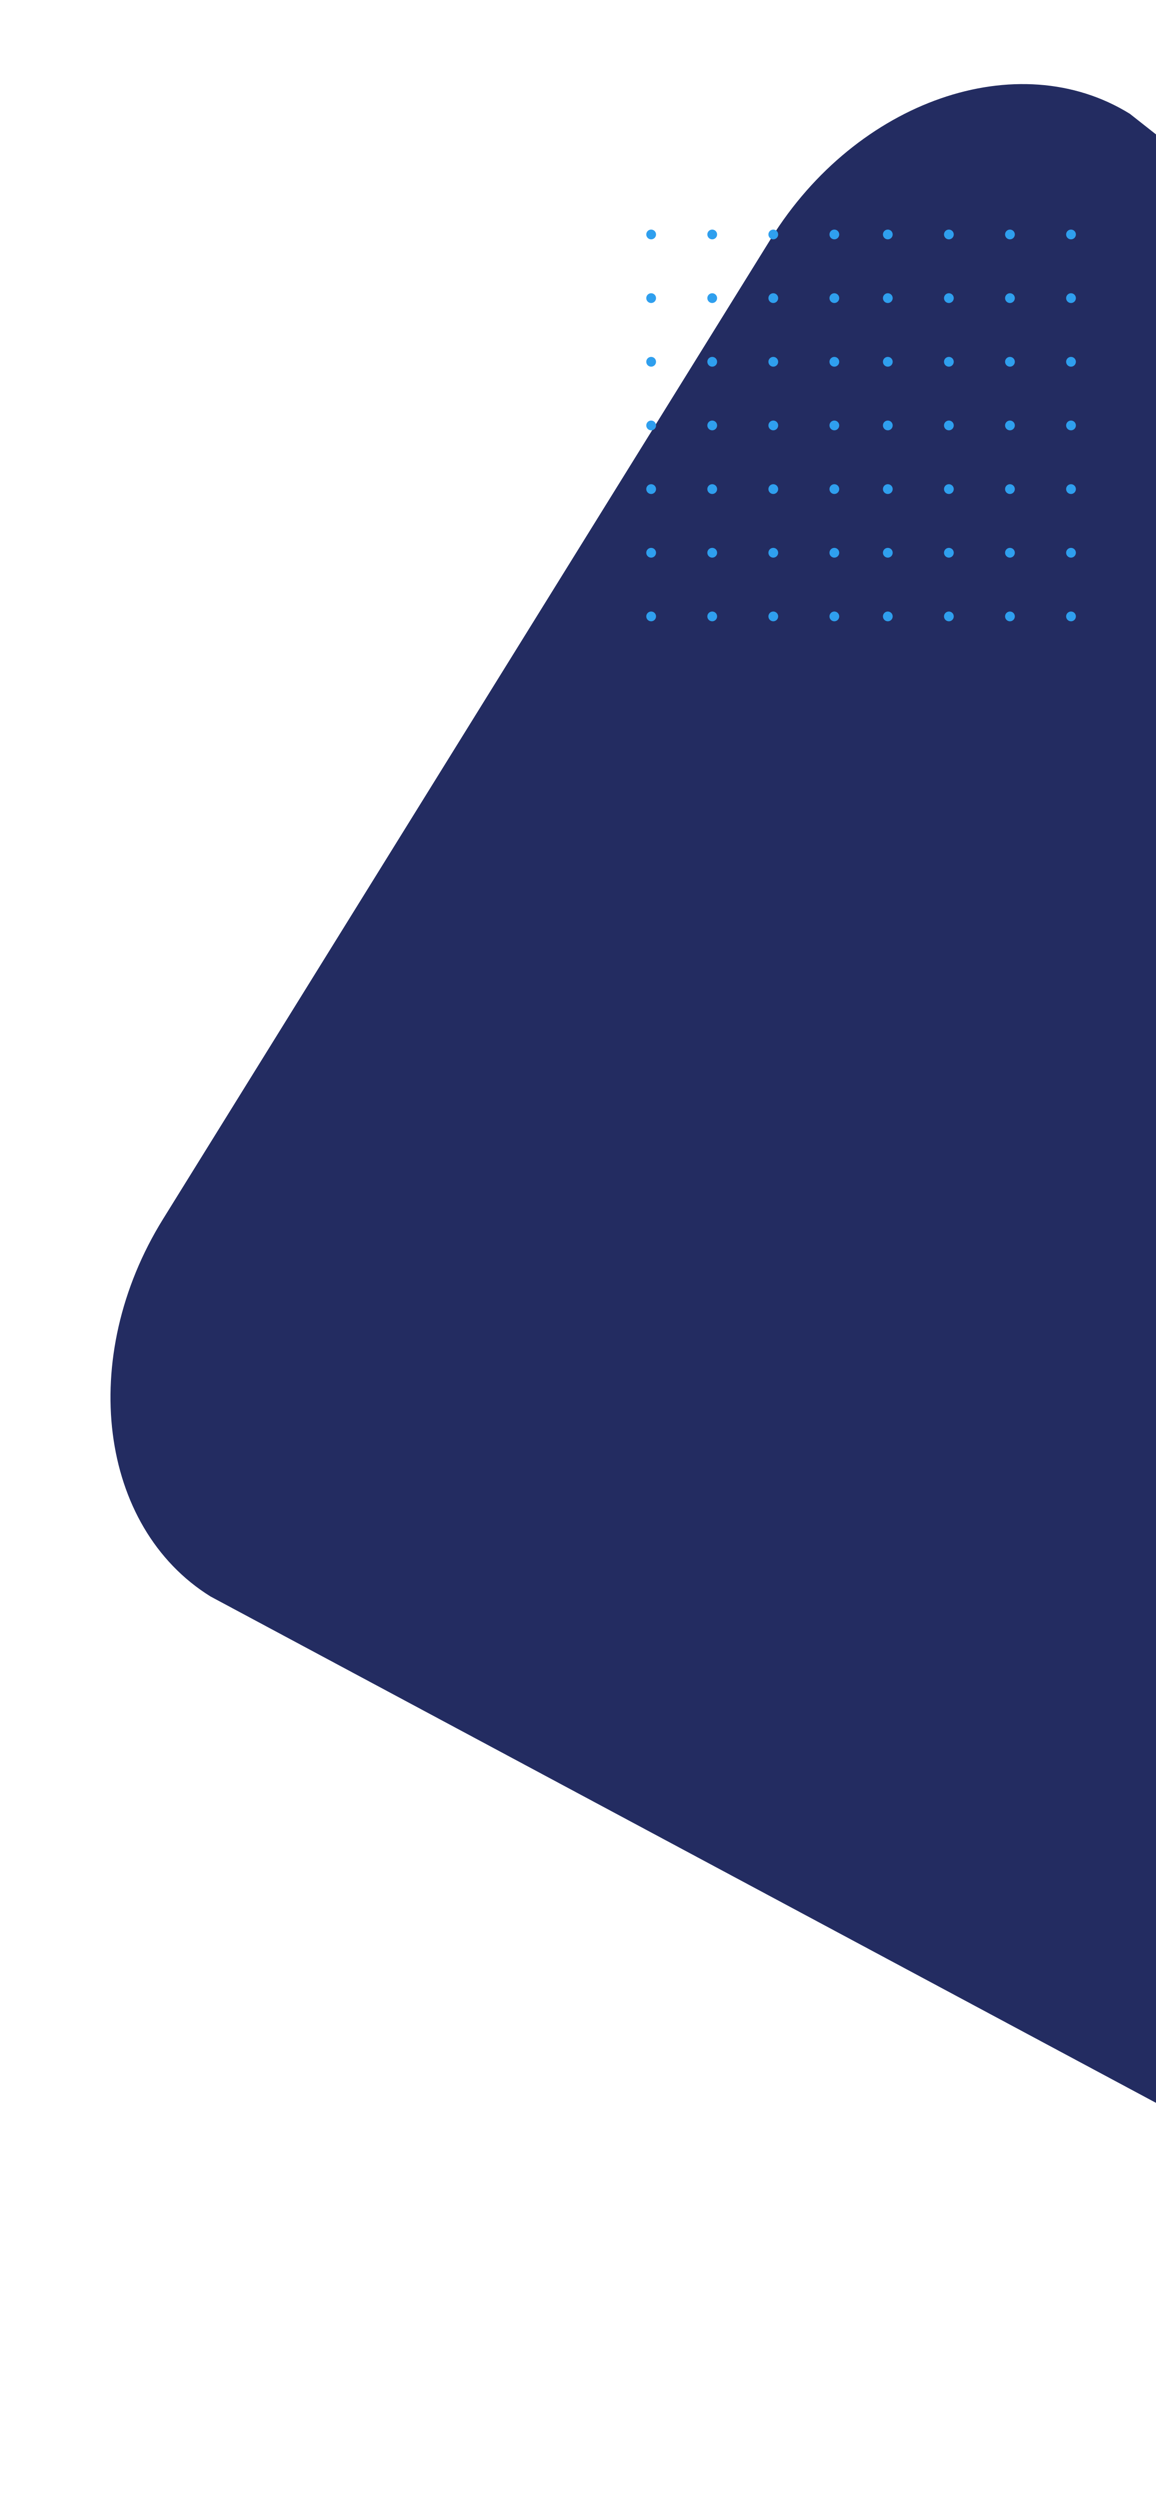 <svg width="635" height="1372" viewBox="0 0 635 1372" fill="none" xmlns="http://www.w3.org/2000/svg">
<g filter="url(#filter0_d_956_183)">
<path d="M813.597 1258.85L111.662 883.228C50.233 845.106 38.488 751.914 85.541 676.094L419.463 138.023C466.503 62.224 555.257 31.372 616.685 69.494L1249.29 567.742C1310.72 605.864 1301.41 721.936 1254.4 797.693L1009.15 1192.88C962.095 1268.7 875.025 1296.97 813.597 1258.85Z" fill="#232C61"/>
</g>
<g clip-path="url(#clip0_956_183)">
<path d="M455.63 338.314C455.63 336.827 456.834 335.628 458.312 335.628C459.79 335.628 460.994 336.833 460.994 338.314C460.994 339.795 459.79 341 458.312 341C456.834 341 455.63 339.795 455.63 338.314Z" fill="#2F9FEE"/>
<path d="M422.091 338.314C422.091 336.827 423.294 335.628 424.773 335.628C426.251 335.628 427.455 336.833 427.455 338.314C427.455 339.795 426.251 341 424.773 341C423.294 341 422.091 339.795 422.091 338.314Z" fill="#2F9FEE"/>
<path d="M388.545 338.314C388.545 336.827 389.749 335.628 391.227 335.628C392.706 335.628 393.909 336.833 393.909 338.314C393.909 339.795 392.706 341 391.227 341C389.749 341 388.545 339.795 388.545 338.314Z" fill="#2F9FEE"/>
<path d="M355 338.314C355 336.827 356.204 335.628 357.682 335.628C359.16 335.628 360.364 336.833 360.364 338.314C360.364 339.795 359.166 341 357.682 341C356.197 341 355 339.795 355 338.314Z" fill="#2F9FEE"/>
<path d="M455.63 303.373C455.63 301.886 456.834 300.687 458.312 300.687C459.79 300.687 460.994 301.892 460.994 303.373C460.994 304.853 459.79 306.059 458.312 306.059C456.834 306.059 455.63 304.853 455.63 303.373Z" fill="#2F9FEE"/>
<path d="M422.091 303.373C422.091 301.886 423.294 300.687 424.773 300.687C426.251 300.687 427.455 301.892 427.455 303.373C427.455 304.853 426.251 306.059 424.773 306.059C423.294 306.059 422.091 304.853 422.091 303.373Z" fill="#2F9FEE"/>
<path d="M388.545 303.373C388.545 301.886 389.749 300.687 391.227 300.687C392.706 300.687 393.909 301.892 393.909 303.373C393.909 304.853 392.706 306.059 391.227 306.059C389.749 306.059 388.545 304.853 388.545 303.373Z" fill="#2F9FEE"/>
<path d="M355 303.373C355 301.886 356.204 300.687 357.682 300.687C359.16 300.687 360.364 301.892 360.364 303.373C360.364 304.853 359.16 306.059 357.682 306.059C356.204 306.059 355 304.853 355 303.373Z" fill="#2F9FEE"/>
<path d="M455.63 268.437C455.63 266.95 456.834 265.751 458.312 265.751C459.79 265.751 460.994 266.957 460.994 268.437C460.994 269.918 459.79 271.123 458.312 271.123C456.834 271.123 455.63 269.918 455.63 268.437Z" fill="#2F9FEE"/>
<path d="M422.091 268.437C422.091 266.95 423.294 265.751 424.773 265.751C426.251 265.751 427.455 266.957 427.455 268.437C427.455 269.918 426.251 271.123 424.773 271.123C423.294 271.123 422.091 269.918 422.091 268.437Z" fill="#2F9FEE"/>
<path d="M388.545 268.437C388.545 266.95 389.749 265.751 391.227 265.751C392.706 265.751 393.909 266.957 393.909 268.437C393.909 269.918 392.706 271.123 391.227 271.123C389.749 271.123 388.545 269.918 388.545 268.437Z" fill="#2F9FEE"/>
<path d="M355 268.437C355 266.95 356.204 265.751 357.682 265.751C359.16 265.751 360.364 266.957 360.364 268.437C360.364 269.918 359.16 271.123 357.682 271.123C356.204 271.123 355 269.918 355 268.437Z" fill="#2F9FEE"/>
<path d="M455.63 233.498C455.63 232.011 456.834 230.812 458.312 230.812C459.79 230.812 460.994 232.017 460.994 233.498C460.994 234.978 459.79 236.184 458.312 236.184C456.834 236.184 455.63 234.978 455.63 233.498Z" fill="#2F9FEE"/>
<path d="M422.091 233.498C422.091 232.011 423.294 230.812 424.773 230.812C426.251 230.812 427.455 232.017 427.455 233.498C427.455 234.978 426.251 236.184 424.773 236.184C423.294 236.184 422.091 234.978 422.091 233.498Z" fill="#2F9FEE"/>
<path d="M388.545 233.498C388.545 232.011 389.749 230.812 391.227 230.812C392.706 230.812 393.909 232.017 393.909 233.498C393.909 234.978 392.706 236.184 391.227 236.184C389.749 236.184 388.545 234.978 388.545 233.498Z" fill="#2F9FEE"/>
<path d="M355 233.498C355 232.011 356.204 230.812 357.682 230.812C359.16 230.812 360.364 232.017 360.364 233.498C360.364 234.978 359.16 236.184 357.682 236.184C356.204 236.184 355 234.978 355 233.498Z" fill="#2F9FEE"/>
<path d="M455.63 198.562C455.63 197.075 456.834 195.876 458.312 195.876C459.79 195.876 460.994 197.082 460.994 198.562C460.994 200.043 459.79 201.248 458.312 201.248C456.834 201.248 455.63 200.043 455.63 198.562Z" fill="#2F9FEE"/>
<path d="M422.091 198.562C422.091 197.075 423.294 195.876 424.773 195.876C426.251 195.876 427.455 197.082 427.455 198.562C427.455 200.043 426.251 201.248 424.773 201.248C423.294 201.248 422.091 200.043 422.091 198.562Z" fill="#2F9FEE"/>
<path d="M388.545 198.562C388.545 197.075 389.749 195.876 391.227 195.876C392.706 195.876 393.909 197.082 393.909 198.562C393.909 200.043 392.706 201.248 391.227 201.248C389.749 201.248 388.545 200.043 388.545 198.562Z" fill="#2F9FEE"/>
<path d="M355 198.562C355 197.075 356.204 195.876 357.682 195.876C359.16 195.876 360.364 197.082 360.364 198.562C360.364 200.043 359.16 201.248 357.682 201.248C356.204 201.248 355 200.043 355 198.562Z" fill="#2F9FEE"/>
<path d="M455.63 163.627C455.63 162.14 456.834 160.941 458.312 160.941C459.79 160.941 460.994 162.146 460.994 163.627C460.994 165.107 459.79 166.312 458.312 166.312C456.834 166.312 455.63 165.107 455.63 163.627Z" fill="#2F9FEE"/>
<path d="M422.091 163.627C422.091 162.14 423.294 160.941 424.773 160.941C426.251 160.941 427.455 162.146 427.455 163.627C427.455 165.107 426.251 166.312 424.773 166.312C423.294 166.312 422.091 165.107 422.091 163.627Z" fill="#2F9FEE"/>
<path d="M388.545 163.627C388.545 162.14 389.749 160.941 391.227 160.941C392.706 160.941 393.909 162.146 393.909 163.627C393.909 165.107 392.706 166.312 391.227 166.312C389.749 166.312 388.545 165.107 388.545 163.627Z" fill="#2F9FEE"/>
<path d="M355 163.627C355 162.14 356.204 160.941 357.682 160.941C359.16 160.941 360.364 162.146 360.364 163.627C360.364 165.107 359.16 166.312 357.682 166.312C356.204 166.312 355 165.107 355 163.627Z" fill="#2F9FEE"/>
<path d="M455.63 128.685C455.63 127.198 456.834 125.999 458.312 125.999C459.79 125.999 460.994 127.205 460.994 128.685C460.994 130.166 459.79 131.371 458.312 131.371C456.834 131.371 455.63 130.166 455.63 128.685Z" fill="#2F9FEE"/>
<path d="M422.091 128.685C422.091 127.198 423.294 125.999 424.773 125.999C426.251 125.999 427.455 127.205 427.455 128.685C427.455 130.166 426.251 131.371 424.773 131.371C423.294 131.371 422.091 130.166 422.091 128.685Z" fill="#2F9FEE"/>
<path d="M388.545 128.685C388.545 127.198 389.749 125.999 391.227 125.999C392.706 125.999 393.909 127.205 393.909 128.685C393.909 130.166 392.706 131.371 391.227 131.371C389.749 131.371 388.545 130.166 388.545 128.685Z" fill="#2F9FEE"/>
<path d="M355 128.685C355 127.198 356.204 125.999 357.682 125.999C359.16 125.999 360.364 127.205 360.364 128.685C360.364 130.166 359.16 131.371 357.682 131.371C356.204 131.371 355 130.166 355 128.685Z" fill="#2F9FEE"/>
</g>
<g clip-path="url(#clip1_956_183)">
<path d="M585.63 338.314C585.63 336.827 586.834 335.628 588.312 335.628C589.79 335.628 590.994 336.833 590.994 338.314C590.994 339.795 589.79 341 588.312 341C586.834 341 585.63 339.795 585.63 338.314Z" fill="#2F9FEE"/>
<path d="M552.091 338.314C552.091 336.827 553.294 335.628 554.773 335.628C556.251 335.628 557.455 336.833 557.455 338.314C557.455 339.795 556.251 341 554.773 341C553.294 341 552.091 339.795 552.091 338.314Z" fill="#2F9FEE"/>
<path d="M518.545 338.314C518.545 336.827 519.749 335.628 521.227 335.628C522.706 335.628 523.909 336.833 523.909 338.314C523.909 339.795 522.706 341 521.227 341C519.749 341 518.545 339.795 518.545 338.314Z" fill="#2F9FEE"/>
<path d="M485 338.314C485 336.827 486.204 335.628 487.682 335.628C489.16 335.628 490.364 336.833 490.364 338.314C490.364 339.795 489.166 341 487.682 341C486.197 341 485 339.795 485 338.314Z" fill="#2F9FEE"/>
<path d="M585.63 303.373C585.63 301.886 586.834 300.687 588.312 300.687C589.79 300.687 590.994 301.892 590.994 303.373C590.994 304.853 589.79 306.059 588.312 306.059C586.834 306.059 585.63 304.853 585.63 303.373Z" fill="#2F9FEE"/>
<path d="M552.091 303.373C552.091 301.886 553.294 300.687 554.773 300.687C556.251 300.687 557.455 301.892 557.455 303.373C557.455 304.853 556.251 306.059 554.773 306.059C553.294 306.059 552.091 304.853 552.091 303.373Z" fill="#2F9FEE"/>
<path d="M518.545 303.373C518.545 301.886 519.749 300.687 521.227 300.687C522.706 300.687 523.909 301.892 523.909 303.373C523.909 304.853 522.706 306.059 521.227 306.059C519.749 306.059 518.545 304.853 518.545 303.373Z" fill="#2F9FEE"/>
<path d="M485 303.373C485 301.886 486.204 300.687 487.682 300.687C489.16 300.687 490.364 301.892 490.364 303.373C490.364 304.853 489.16 306.059 487.682 306.059C486.204 306.059 485 304.853 485 303.373Z" fill="#2F9FEE"/>
<path d="M585.63 268.437C585.63 266.95 586.834 265.751 588.312 265.751C589.79 265.751 590.994 266.957 590.994 268.437C590.994 269.918 589.79 271.123 588.312 271.123C586.834 271.123 585.63 269.918 585.63 268.437Z" fill="#2F9FEE"/>
<path d="M552.091 268.437C552.091 266.95 553.294 265.751 554.773 265.751C556.251 265.751 557.455 266.957 557.455 268.437C557.455 269.918 556.251 271.123 554.773 271.123C553.294 271.123 552.091 269.918 552.091 268.437Z" fill="#2F9FEE"/>
<path d="M518.545 268.437C518.545 266.95 519.749 265.751 521.227 265.751C522.706 265.751 523.909 266.957 523.909 268.437C523.909 269.918 522.706 271.123 521.227 271.123C519.749 271.123 518.545 269.918 518.545 268.437Z" fill="#2F9FEE"/>
<path d="M485 268.437C485 266.95 486.204 265.751 487.682 265.751C489.16 265.751 490.364 266.957 490.364 268.437C490.364 269.918 489.16 271.123 487.682 271.123C486.204 271.123 485 269.918 485 268.437Z" fill="#2F9FEE"/>
<path d="M585.63 233.498C585.63 232.011 586.834 230.812 588.312 230.812C589.79 230.812 590.994 232.017 590.994 233.498C590.994 234.978 589.79 236.184 588.312 236.184C586.834 236.184 585.63 234.978 585.63 233.498Z" fill="#2F9FEE"/>
<path d="M552.091 233.498C552.091 232.011 553.294 230.812 554.773 230.812C556.251 230.812 557.455 232.017 557.455 233.498C557.455 234.978 556.251 236.184 554.773 236.184C553.294 236.184 552.091 234.978 552.091 233.498Z" fill="#2F9FEE"/>
<path d="M518.545 233.498C518.545 232.011 519.749 230.812 521.227 230.812C522.706 230.812 523.909 232.017 523.909 233.498C523.909 234.978 522.706 236.184 521.227 236.184C519.749 236.184 518.545 234.978 518.545 233.498Z" fill="#2F9FEE"/>
<path d="M485 233.498C485 232.011 486.204 230.812 487.682 230.812C489.16 230.812 490.364 232.017 490.364 233.498C490.364 234.978 489.16 236.184 487.682 236.184C486.204 236.184 485 234.978 485 233.498Z" fill="#2F9FEE"/>
<path d="M585.63 198.562C585.63 197.075 586.834 195.876 588.312 195.876C589.79 195.876 590.994 197.082 590.994 198.562C590.994 200.043 589.79 201.248 588.312 201.248C586.834 201.248 585.63 200.043 585.63 198.562Z" fill="#2F9FEE"/>
<path d="M552.091 198.562C552.091 197.075 553.294 195.876 554.773 195.876C556.251 195.876 557.455 197.082 557.455 198.562C557.455 200.043 556.251 201.248 554.773 201.248C553.294 201.248 552.091 200.043 552.091 198.562Z" fill="#2F9FEE"/>
<path d="M518.545 198.562C518.545 197.075 519.749 195.876 521.227 195.876C522.706 195.876 523.909 197.082 523.909 198.562C523.909 200.043 522.706 201.248 521.227 201.248C519.749 201.248 518.545 200.043 518.545 198.562Z" fill="#2F9FEE"/>
<path d="M485 198.562C485 197.075 486.204 195.876 487.682 195.876C489.16 195.876 490.364 197.082 490.364 198.562C490.364 200.043 489.16 201.248 487.682 201.248C486.204 201.248 485 200.043 485 198.562Z" fill="#2F9FEE"/>
<path d="M585.63 163.627C585.63 162.14 586.834 160.941 588.312 160.941C589.79 160.941 590.994 162.146 590.994 163.627C590.994 165.107 589.79 166.312 588.312 166.312C586.834 166.312 585.63 165.107 585.63 163.627Z" fill="#2F9FEE"/>
<path d="M552.091 163.627C552.091 162.14 553.294 160.941 554.773 160.941C556.251 160.941 557.455 162.146 557.455 163.627C557.455 165.107 556.251 166.312 554.773 166.312C553.294 166.312 552.091 165.107 552.091 163.627Z" fill="#2F9FEE"/>
<path d="M518.545 163.627C518.545 162.14 519.749 160.941 521.227 160.941C522.706 160.941 523.909 162.146 523.909 163.627C523.909 165.107 522.706 166.312 521.227 166.312C519.749 166.312 518.545 165.107 518.545 163.627Z" fill="#2F9FEE"/>
<path d="M485 163.627C485 162.14 486.204 160.941 487.682 160.941C489.16 160.941 490.364 162.146 490.364 163.627C490.364 165.107 489.16 166.312 487.682 166.312C486.204 166.312 485 165.107 485 163.627Z" fill="#2F9FEE"/>
<path d="M585.63 128.685C585.63 127.198 586.834 125.999 588.312 125.999C589.79 125.999 590.994 127.205 590.994 128.685C590.994 130.166 589.79 131.371 588.312 131.371C586.834 131.371 585.63 130.166 585.63 128.685Z" fill="#2F9FEE"/>
<path d="M552.091 128.685C552.091 127.198 553.294 125.999 554.773 125.999C556.251 125.999 557.455 127.205 557.455 128.685C557.455 130.166 556.251 131.371 554.773 131.371C553.294 131.371 552.091 130.166 552.091 128.685Z" fill="#2F9FEE"/>
<path d="M518.545 128.685C518.545 127.198 519.749 125.999 521.227 125.999C522.706 125.999 523.909 127.205 523.909 128.685C523.909 130.166 522.706 131.371 521.227 131.371C519.749 131.371 518.545 130.166 518.545 128.685Z" fill="#2F9FEE"/>
<path d="M485 128.685C485 127.198 486.204 125.999 487.682 125.999C489.16 125.999 490.364 127.205 490.364 128.685C490.364 130.166 489.16 131.371 487.682 131.371C486.204 131.371 485 130.166 485 128.685Z" fill="#2F9FEE"/>
</g>
<defs>
<filter id="filter0_d_956_183" x="40.688" y="26.145" width="1275.84" height="1262.6" filterUnits="userSpaceOnUse" color-interpolation-filters="sRGB">
<feFlood flood-opacity="0" result="BackgroundImageFix"/>
<feColorMatrix in="SourceAlpha" type="matrix" values="0 0 0 0 0 0 0 0 0 0 0 0 0 0 0 0 0 0 127 0" result="hardAlpha"/>
<feOffset dx="4" dy="-7"/>
<feGaussianBlur stdDeviation="10"/>
<feComposite in2="hardAlpha" operator="out"/>
<feColorMatrix type="matrix" values="0 0 0 0 0 0 0 0 0 0 0 0 0 0 0 0 0 0 0.25 0"/>
<feBlend mode="normal" in2="BackgroundImageFix" result="effect1_dropShadow_956_183"/>
<feBlend mode="normal" in="SourceGraphic" in2="effect1_dropShadow_956_183" result="shape"/>
</filter>
<clipPath id="clip0_956_183">
<rect width="215" height="106" fill="white" transform="translate(355 341) rotate(-90)"/>
</clipPath>
<clipPath id="clip1_956_183">
<rect width="215" height="106" fill="white" transform="translate(485 341) rotate(-90)"/>
</clipPath>
</defs>
</svg>
